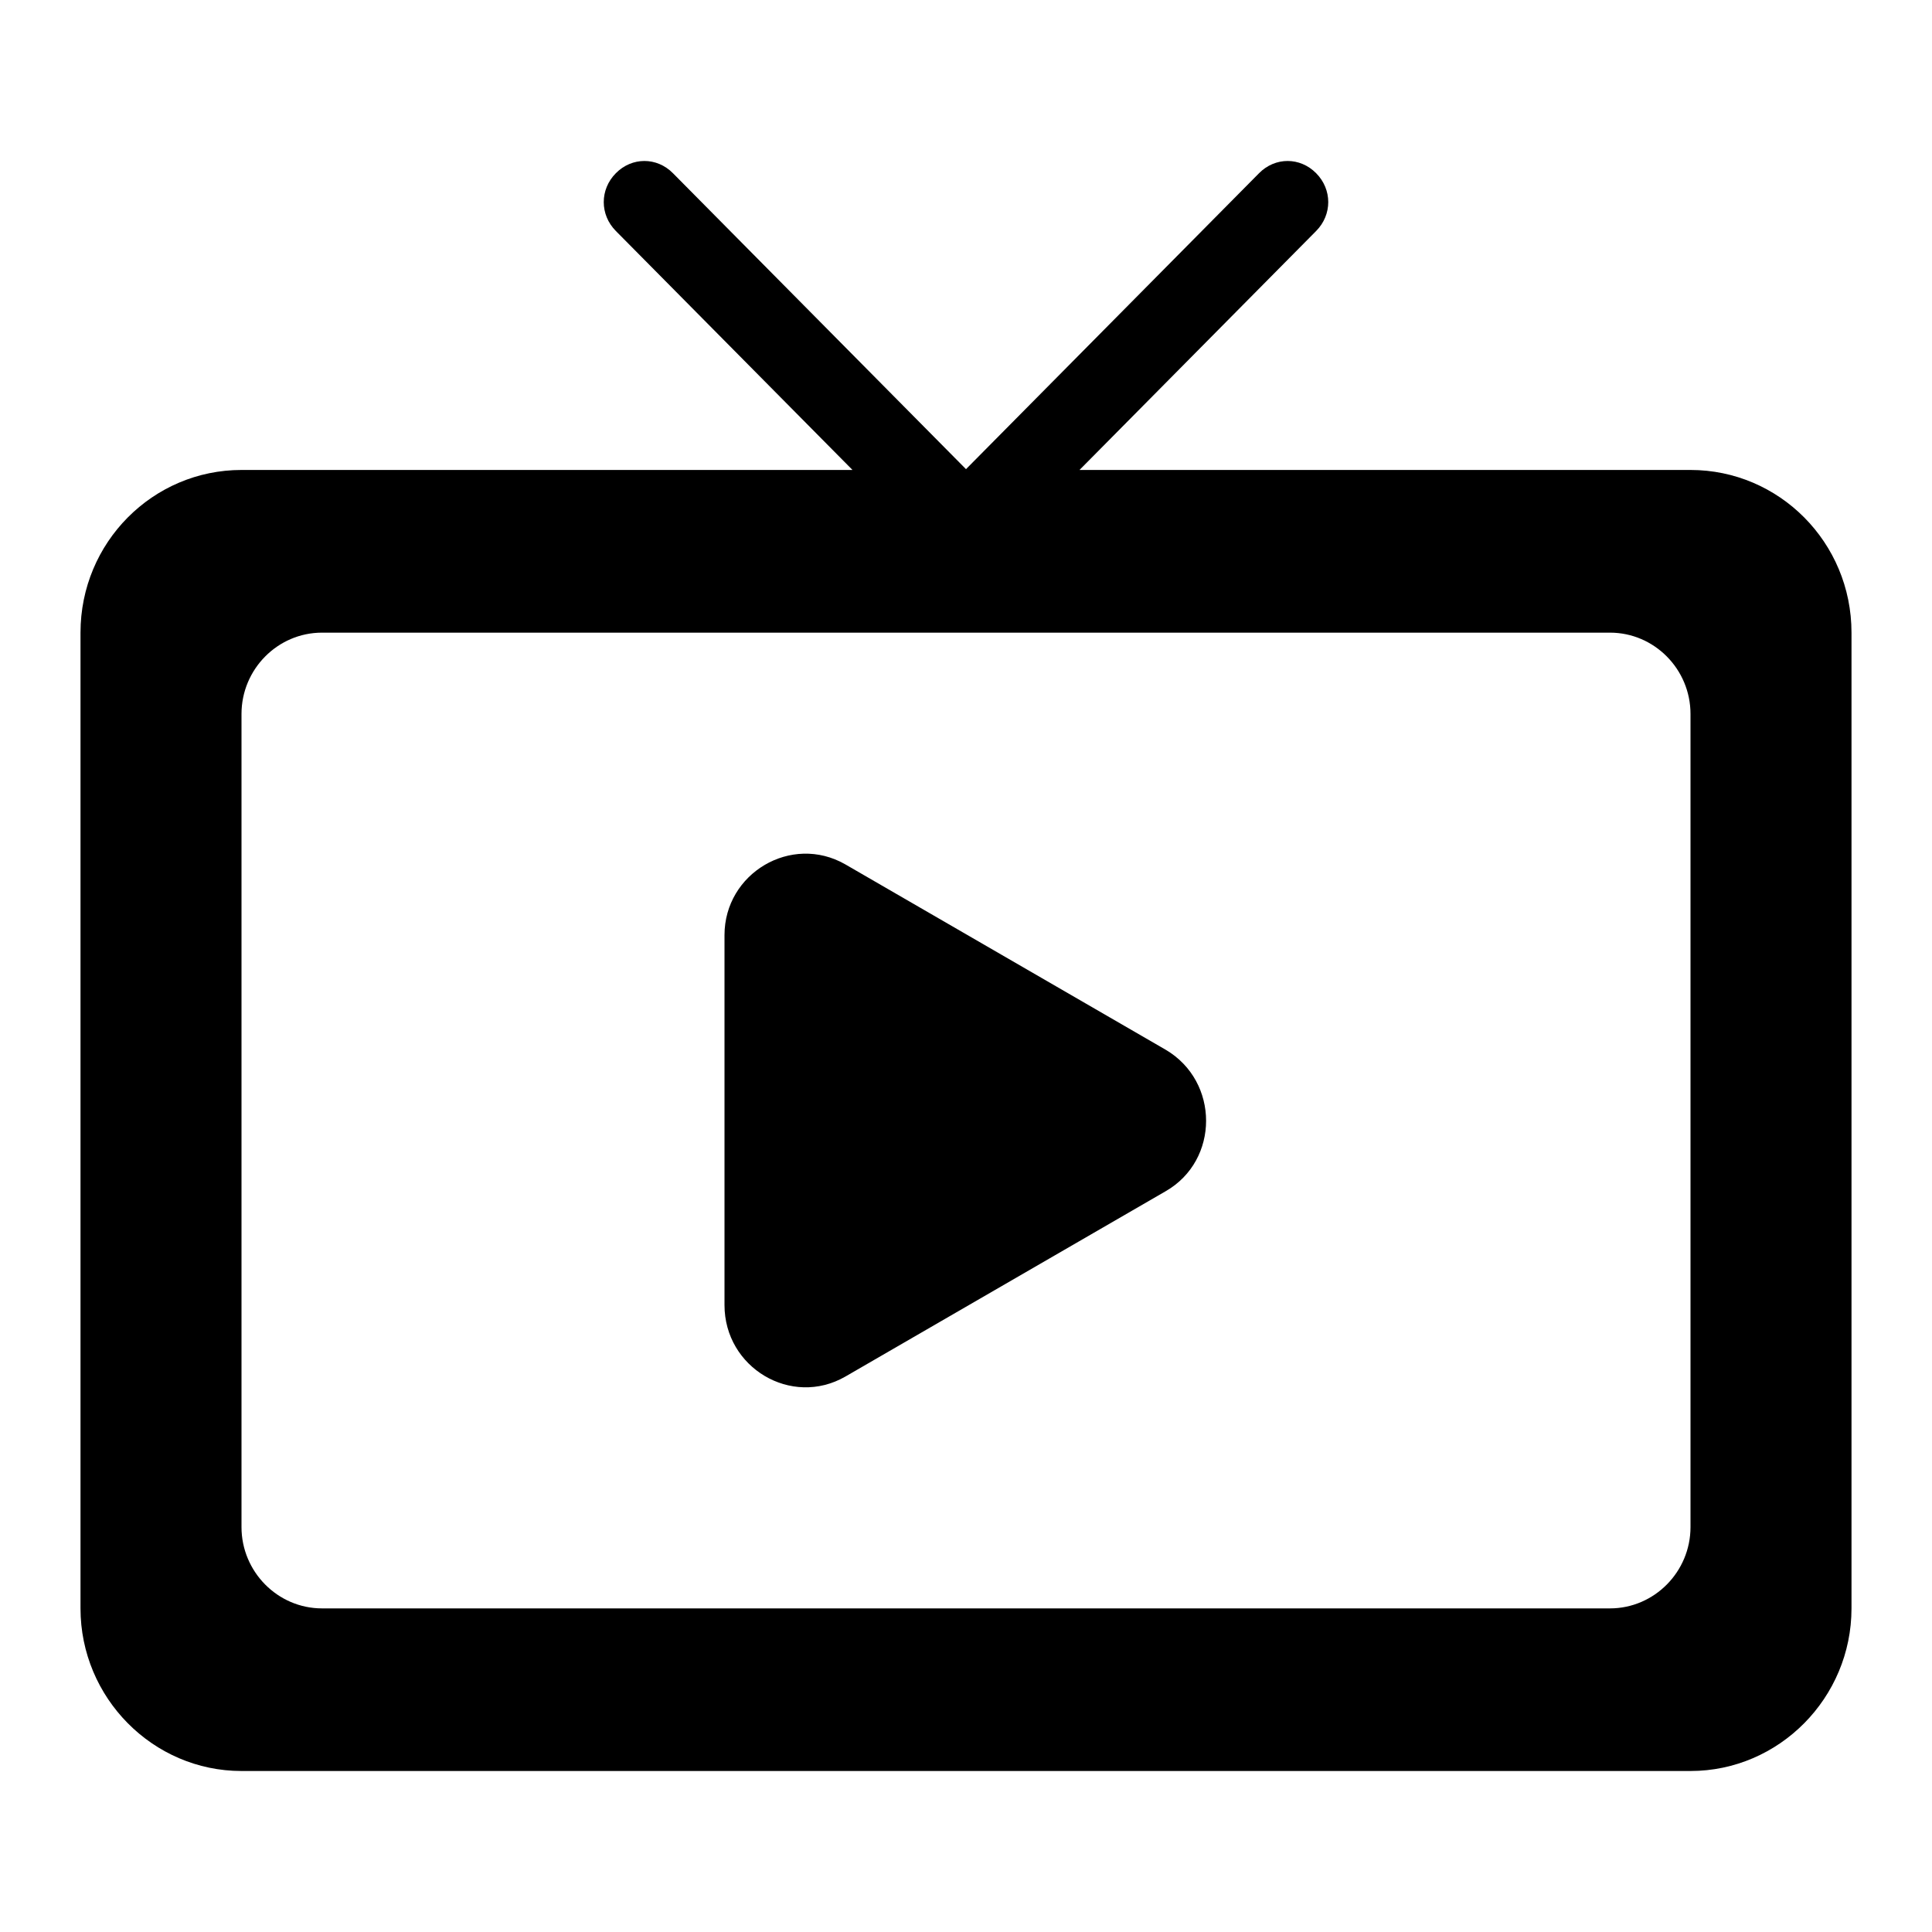 <svg class="fill-current stroke-current w-full h-full" style="color: inherit" stroke-width="0.2" width="24" height="24" viewBox="0 0 24 24" stroke="none" xmlns="http://www.w3.org/2000/svg">
<path d="M10.5 17.101L14.48 14.798C15.15 14.414 15.15 13.434 14.48 13.04L10.5 10.737C9.83 10.354 9 10.848 9 11.616V16.212C9 16.99 9.83 17.485 10.5 17.101ZM21 5.838H13.41L16.35 2.869C16.55 2.667 16.55 2.354 16.35 2.152C16.15 1.949 15.84 1.949 15.64 2.152L12 5.828L8.36 2.152C8.16 1.949 7.85 1.949 7.65 2.152C7.45 2.354 7.45 2.667 7.65 2.869L10.59 5.838H3C1.9 5.838 1 6.737 1 7.859V19.98C1 21.091 1.9 22 3 22H21C22.1 22 23 21.091 23 19.98V7.859C23 6.737 22.1 5.838 21 5.838ZM20 19.98H4C3.45 19.98 3 19.525 3 18.97V8.869C3 8.313 3.45 7.859 4 7.859H20C20.55 7.859 21 8.313 21 8.869V18.97C21 19.525 20.55 19.98 20 19.98Z" />
</svg>
